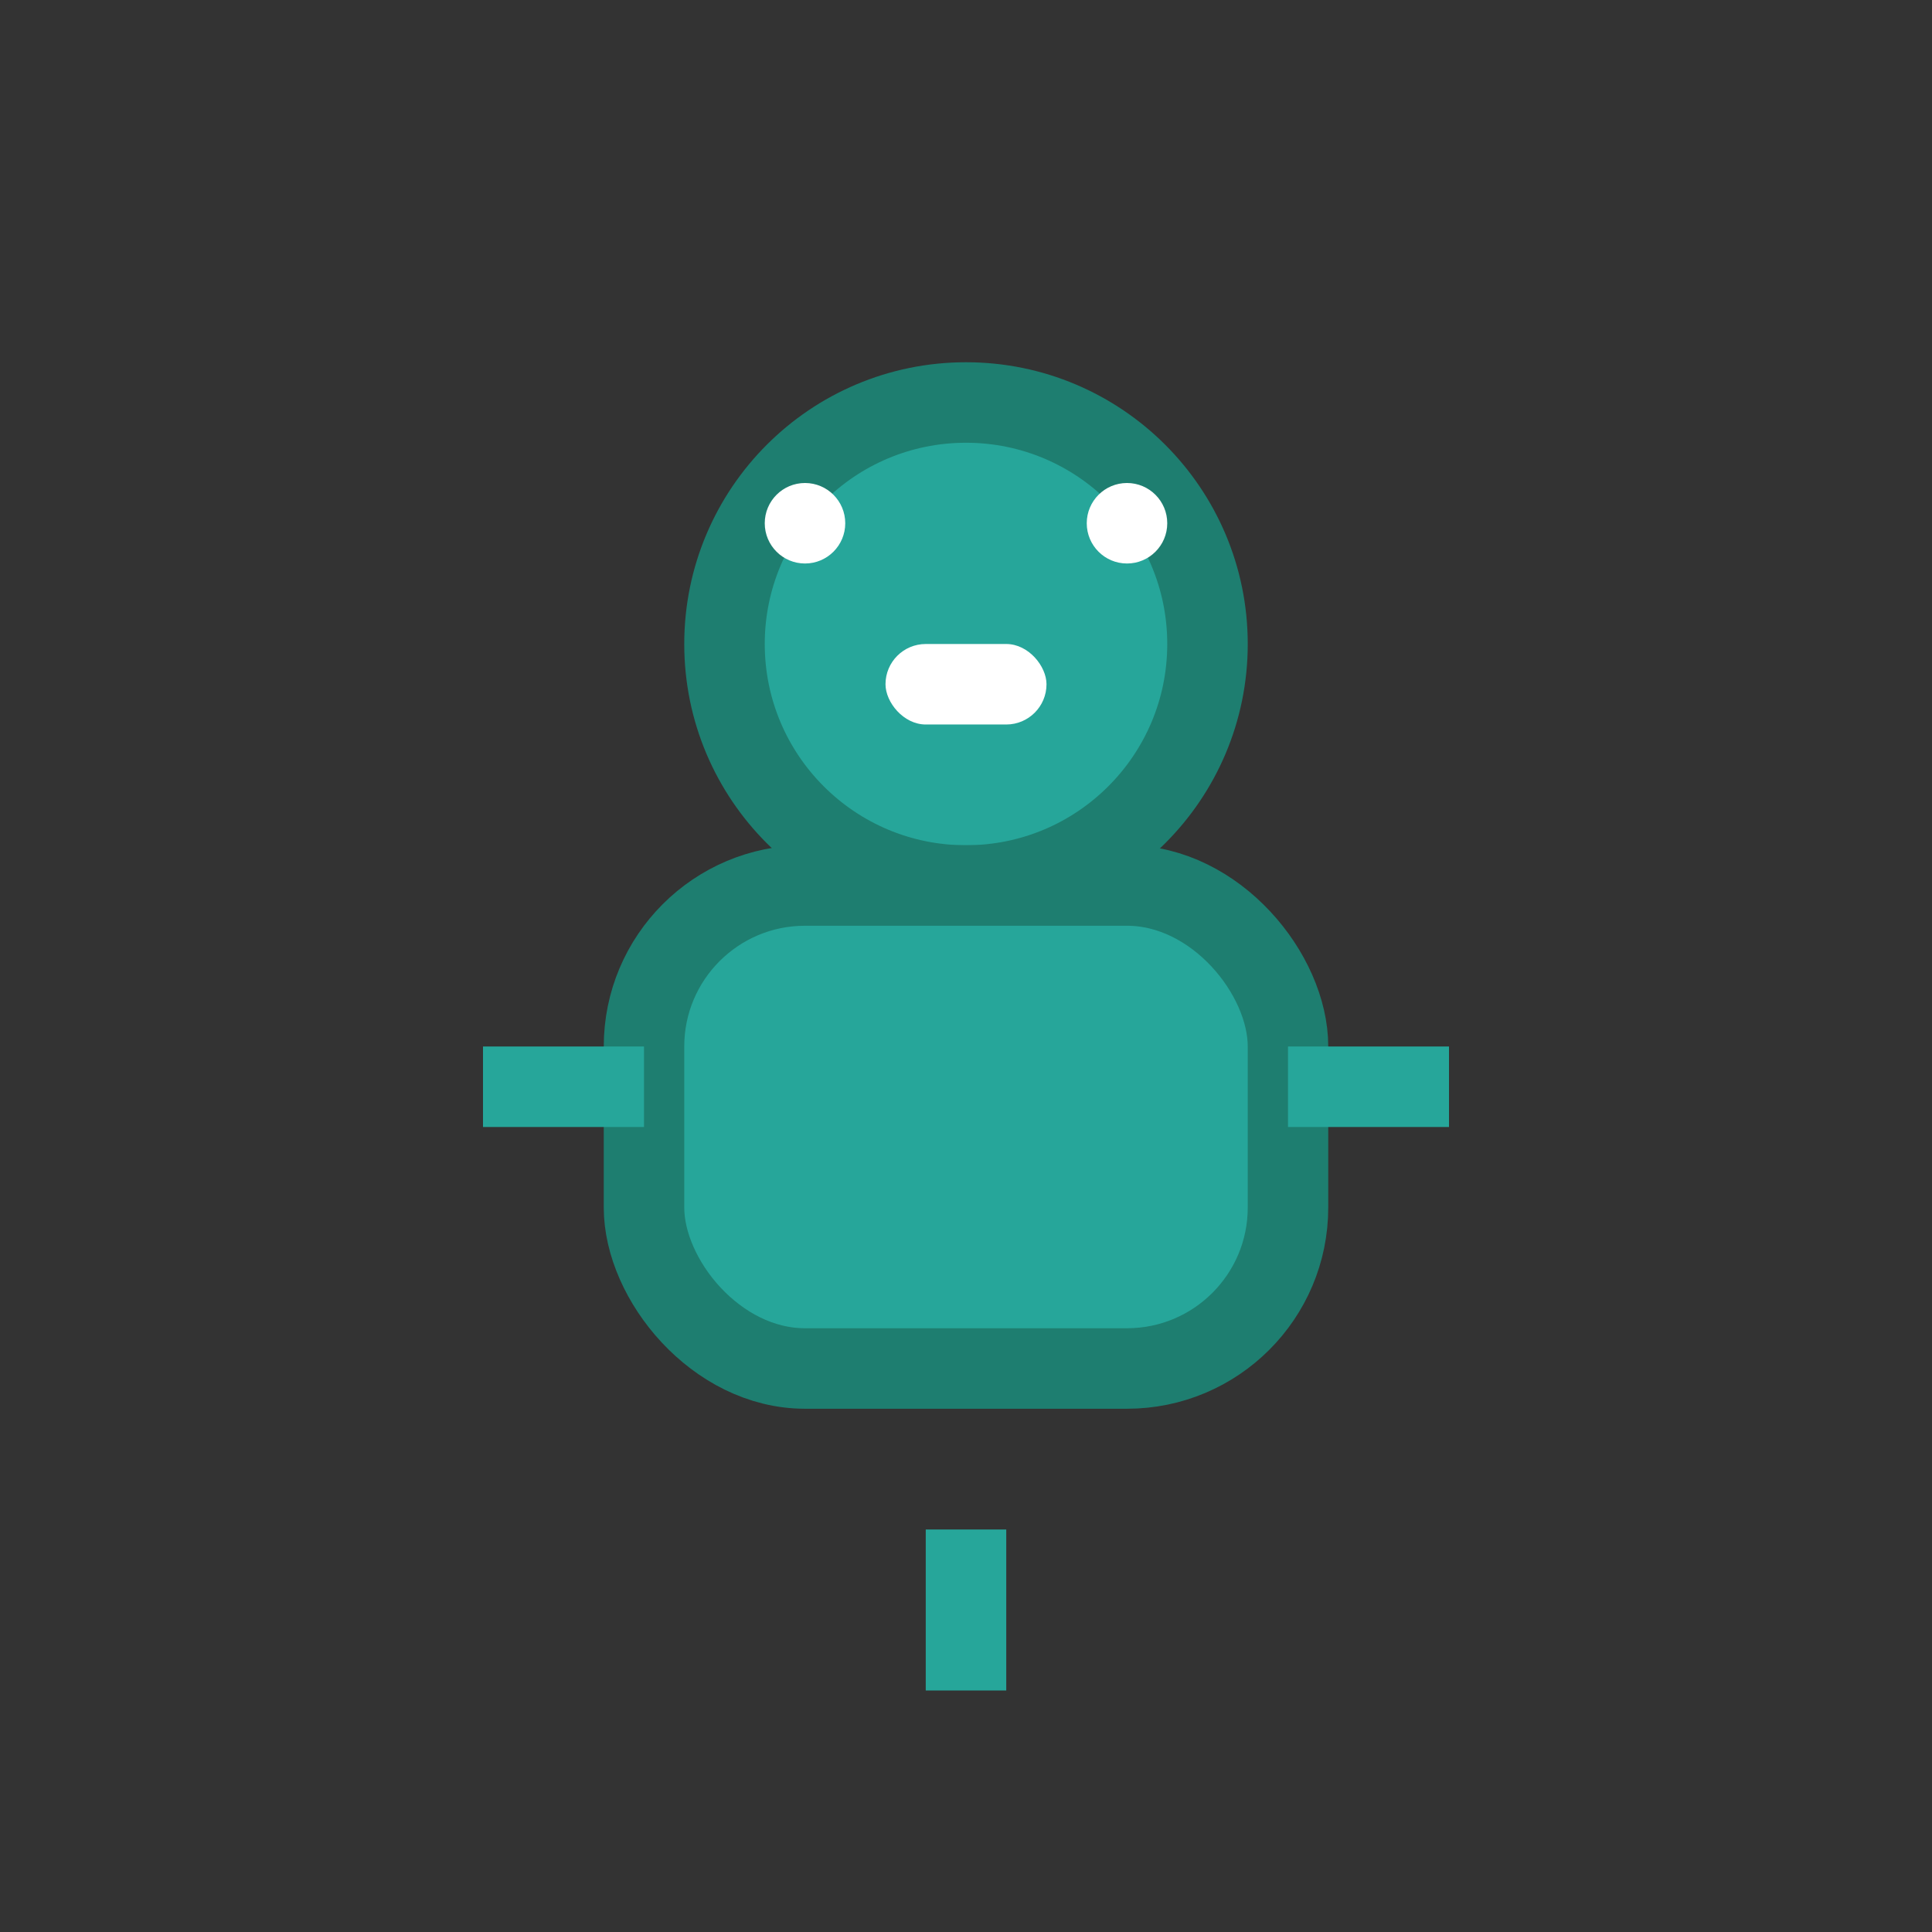 <svg width="24" height="24" viewBox="0 0 24 24" fill="none" xmlns="http://www.w3.org/2000/svg">
  <rect x="0" y="0" width="24" height="24" fill="#333333" stroke="none"/>
  <circle cx="12" cy="8" r="3" fill="#26a69a" stroke="#1e7e70" stroke-width="1"/>
  <rect x="8" y="11" width="8" height="6" rx="2" fill="#26a69a" stroke="#1e7e70" stroke-width="1"/>
  <circle cx="10" cy="6.5" r="0.5" fill="white"/>
  <circle cx="14" cy="6.5" r="0.5" fill="white"/>
  <rect x="11" y="8" width="2" height="1" rx="0.5" fill="white"/>
  <rect x="6" y="13" width="2" height="1" fill="#26a69a"/>
  <rect x="16" y="13" width="2" height="1" fill="#26a69a"/>
  <rect x="11.5" y="19" width="1" height="2" fill="#26a69a"/>
</svg>